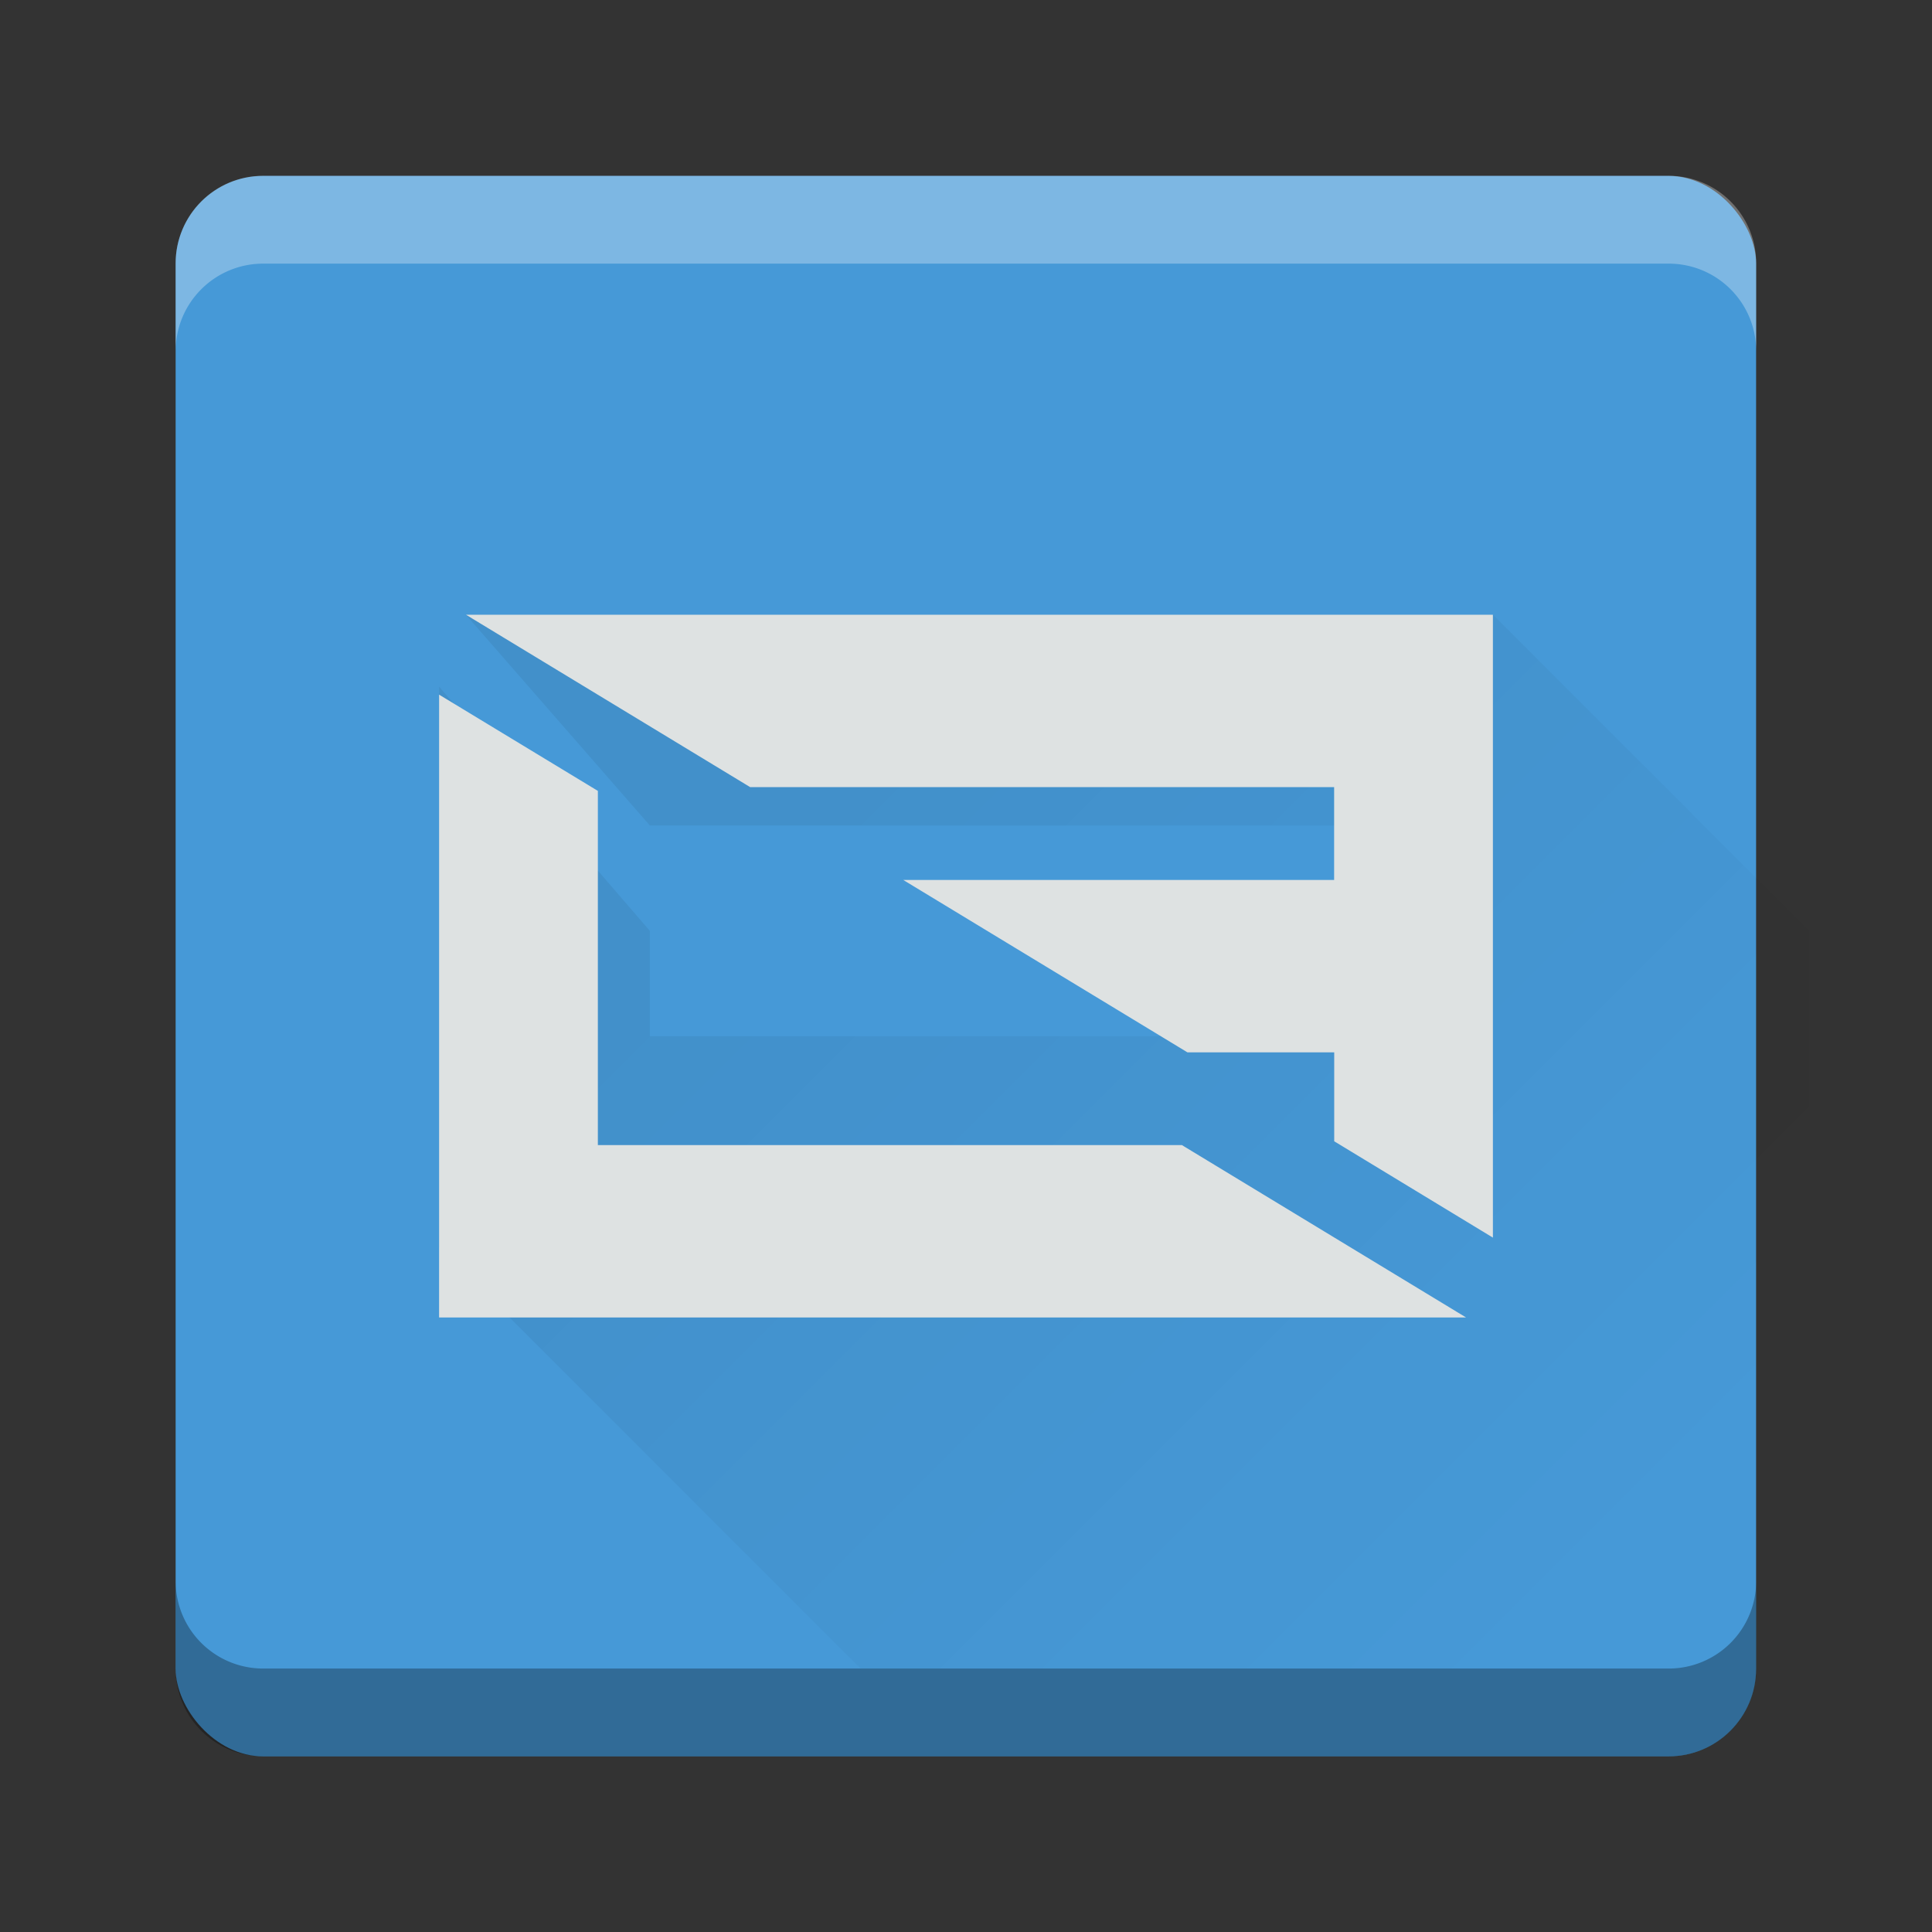 <svg xmlns="http://www.w3.org/2000/svg" xmlns:xlink="http://www.w3.org/1999/xlink" width="22" height="22"><rect width="100%" height="100%" fill="#333333" stroke="none"/><defs><linearGradient xlink:href="#a" id="d" x1="5.91" x2="13.005" y1="1044.371" y2="1051.466" gradientTransform="matrix(1.2 0 0 1.2 1.4 -212.272)" gradientUnits="userSpaceOnUse"/><linearGradient id="a" x1="405.57" x2="427.57" y1="509.8" y2="533.8" gradientUnits="userSpaceOnUse"><stop offset="0" stop-opacity=".286"/><stop offset="1" stop-opacity="0"/></linearGradient><linearGradient id="b" x1="417.096" x2="430.665" y1="551.608" y2="537.184" gradientTransform="matrix(-1 0 0 1 452.144 499.8)" gradientUnits="userSpaceOnUse" spreadMethod="pad"><stop offset="0" stop-color="#2f74c8"/><stop offset="1" stop-color="#4699d7"/></linearGradient><linearGradient xlink:href="#b" id="c" x1="18" x2="2" y1="1049.362" y2="1033.362" gradientUnits="userSpaceOnUse"/></defs><g transform="translate(0 -1030.362)"><rect width="17.997" height="17.997" x="2" y="1032.365" rx=".997" ry=".997" style="fill:url(#c);fill-opacity:1"/><path d="M2.998 2.002A.996.996 0 0 0 2 3v1c0-.553.446-.998.998-.998H19c.553 0 .998.445.998.998V3A.996.996 0 0 0 19 2.002H2.998z" style="fill:#fff;color:#000;clip-rule:nonzero;display:inline;overflow:visible;visibility:visible;opacity:.3;isolation:auto;mix-blend-mode:normal;color-interpolation:sRGB;color-interpolation-filters:linearRGB;solid-color:#000;solid-opacity:1;fill-opacity:1;fill-rule:nonzero;stroke-width:1;stroke-linecap:butt;stroke-linejoin:miter;stroke-miterlimit:4;stroke-dasharray:none;stroke-dashoffset:0;stroke-opacity:1;filter-blend-mode:normal;filter-gaussianBlur-deviation:0;color-rendering:auto;image-rendering:auto;shape-rendering:auto;text-rendering:auto;enable-background:accumulate" transform="translate(0 1030.362)"/><path d="M2.998 1050.362a.996.996 0 0 1-.998-.998v-1c0 .553.446.998.998.998H19a.996.996 0 0 0 .998-.998v1a.996.996 0 0 1-.998.998H2.998z" style="color:#000;clip-rule:nonzero;display:inline;overflow:visible;visibility:visible;opacity:.3;isolation:auto;mix-blend-mode:normal;color-interpolation:sRGB;color-interpolation-filters:linearRGB;solid-color:#000;solid-opacity:1;fill:#000;fill-opacity:1;fill-rule:nonzero;stroke-width:1;stroke-linecap:butt;stroke-linejoin:miter;stroke-miterlimit:4;stroke-dasharray:none;stroke-dashoffset:0;stroke-opacity:1;color-rendering:auto;image-rendering:auto;shape-rendering:auto;text-rendering:auto;enable-background:accumulate;filter-blend-mode:normal;filter-gaussianBlur-deviation:0"/><path d="m5.305 1037.362 2.095 2.4h8.4v2.4H7.4v-1.2l-2.4-2.781v6.381l4.8 4.8h10.8v-8.4l-3.6-3.6z" style="font-variation-settings:normal;opacity:.2;vector-effect:none;fill:url(#d);fill-opacity:1;stroke:none;stroke-width:.4;stroke-linecap:butt;stroke-linejoin:miter;stroke-miterlimit:4;stroke-dasharray:none;stroke-dashoffset:0;stroke-opacity:1;-inkscape-stroke:none;stop-color:#000"/><path fill="#ebeded" d="m5.306 1037.362 3.236 1.963h6.65v1.057h-4.907l3.236 1.963h1.672v1.013l1.807 1.097v-7.093zm-.306.91v7.092h11.694l-3.236-1.963h-6.65v-4.033z" style="stroke-width:1;fill:#dee2e2;fill-opacity:1"/></g></svg>